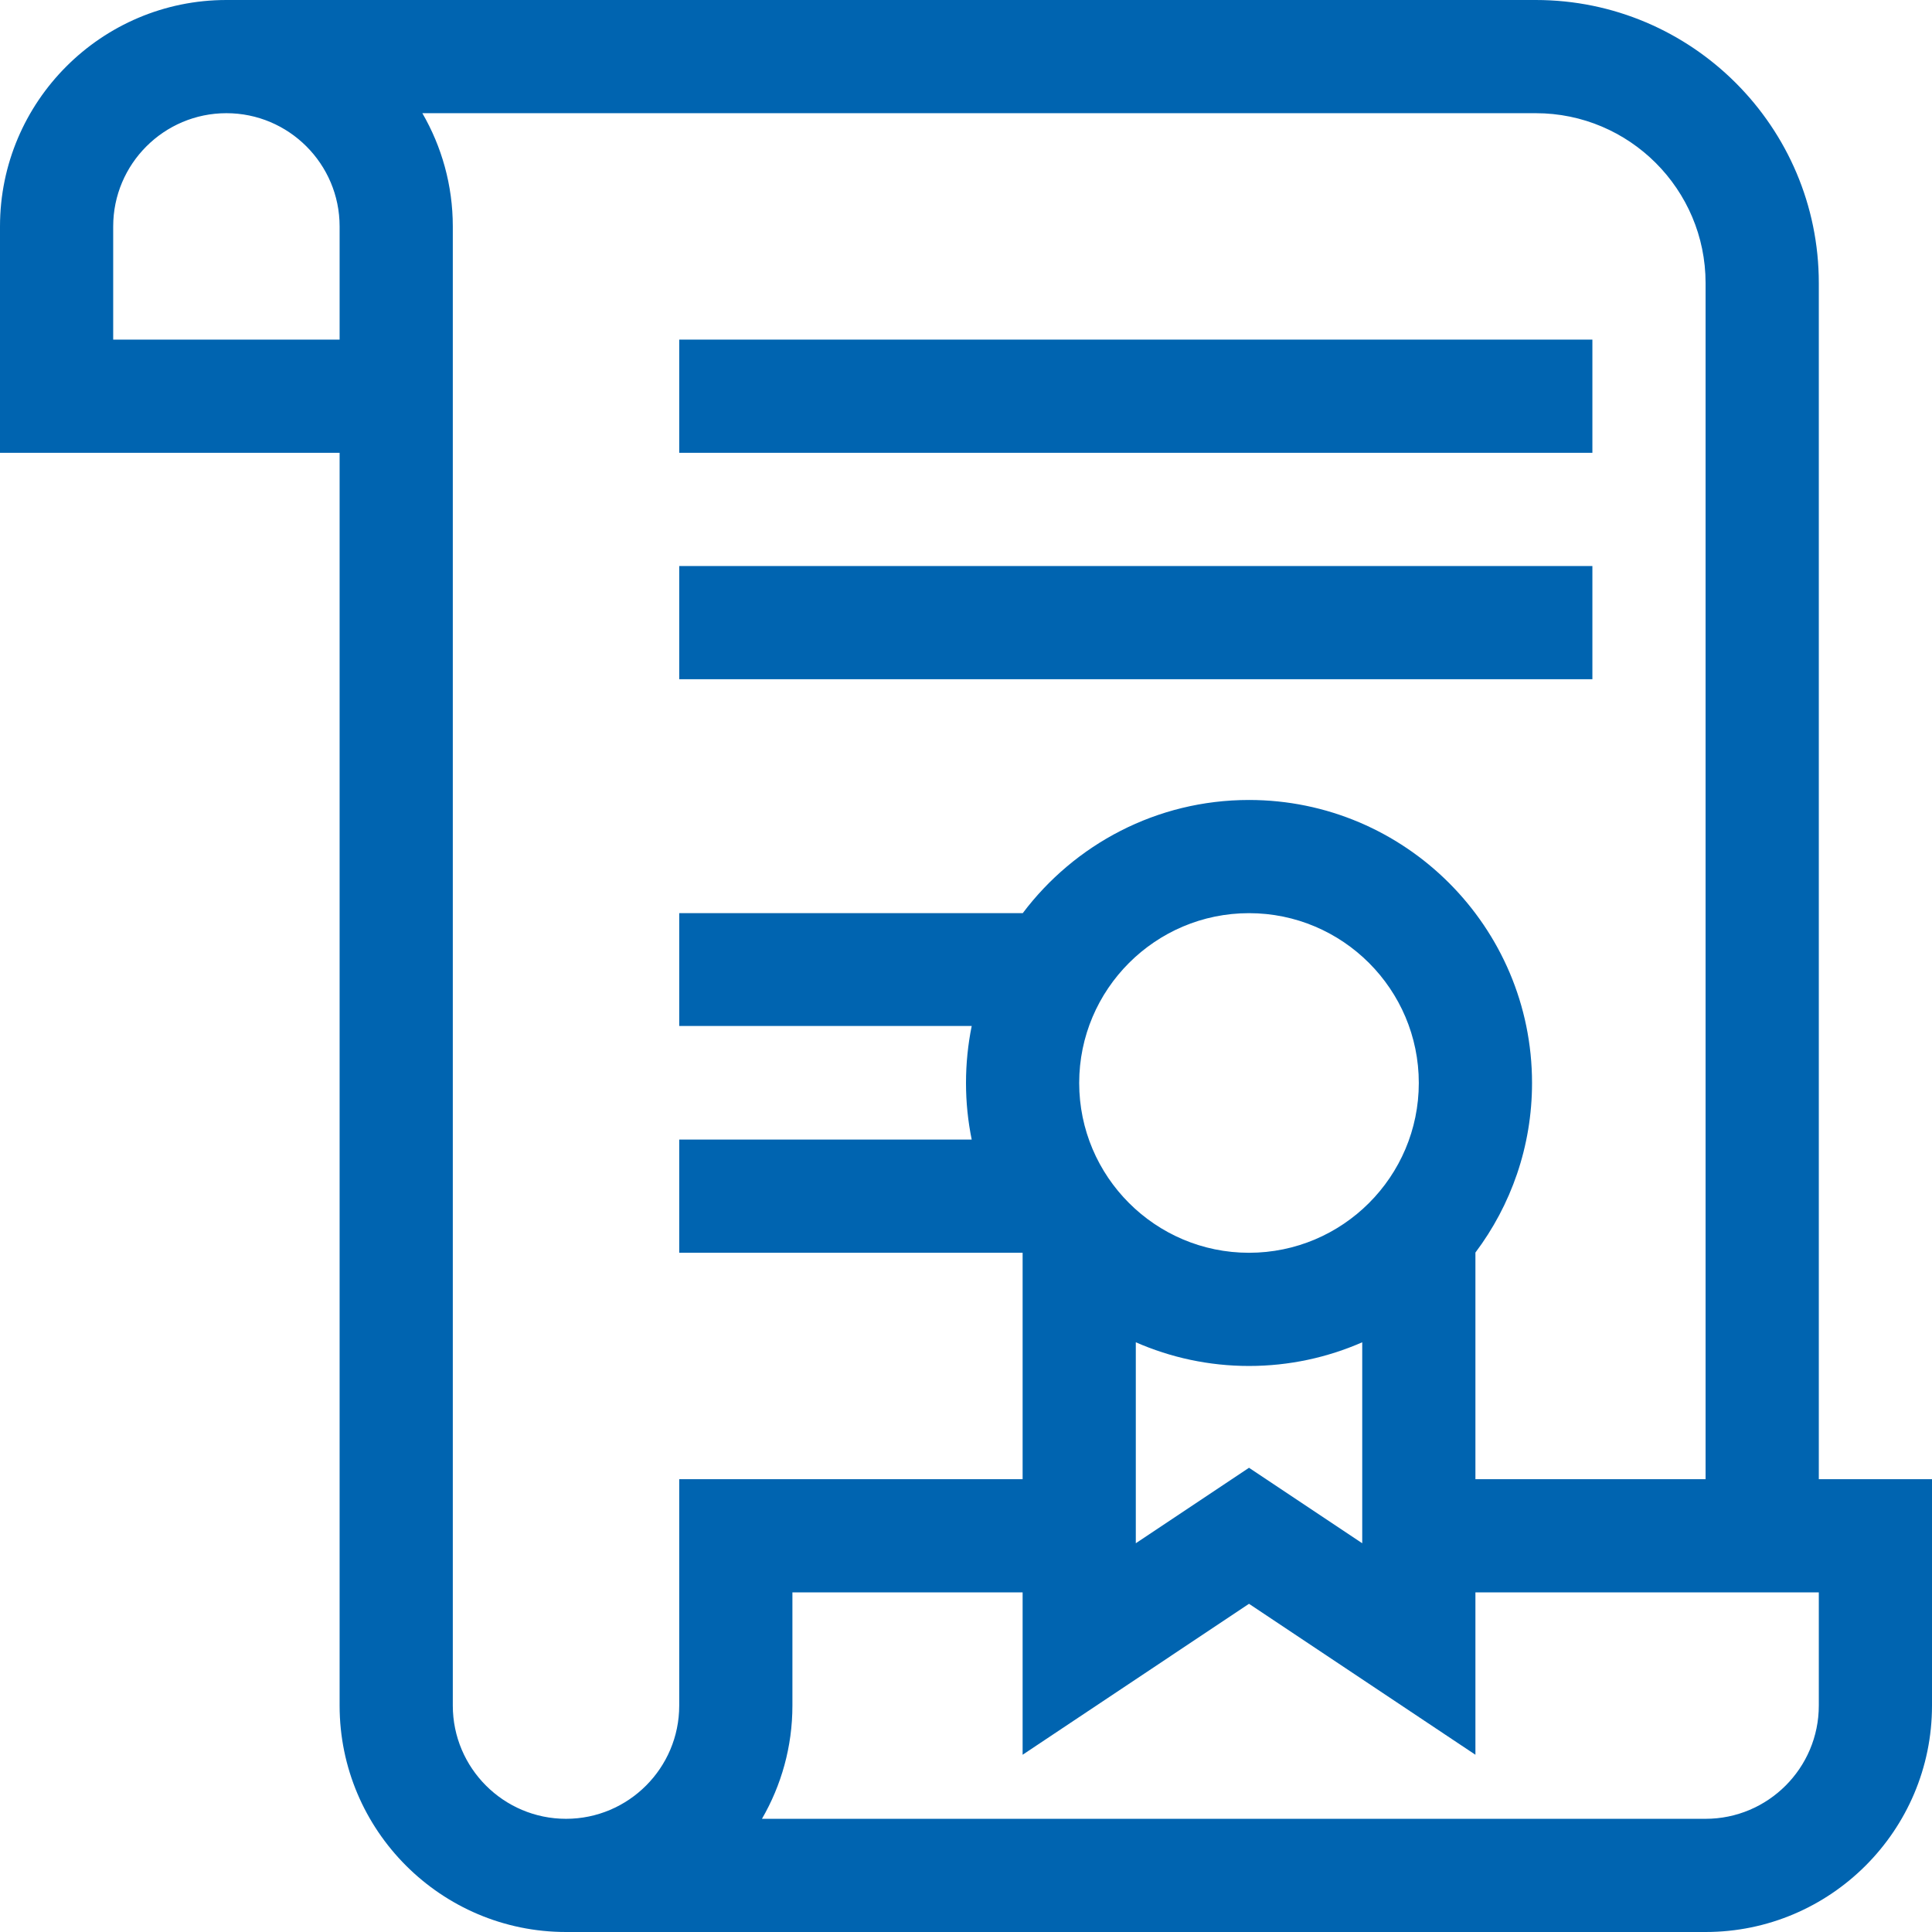 <svg xmlns="http://www.w3.org/2000/svg" width="46" height="46" viewBox="0 0 46 46" fill="none">
  <g clip-path="url(#clip0_3325_12656)">
    <path d="M43.305 35.219V6.738C43.305 3.023 40.282 0 36.566 0C34.549 0 6.844 0 5.391 0C2.418 0 0 2.418 0 5.391V10.781H8.086C8.086 12.987 8.086 39.5 8.086 40.609C8.086 43.582 10.504 46 13.477 46H40.609C43.582 46 46 43.582 46 40.609V35.219C45.057 35.219 44.247 35.219 43.305 35.219ZM8.086 8.086H2.695V5.391C2.695 3.904 3.904 2.695 5.391 2.695C6.877 2.695 8.086 3.904 8.086 5.391V8.086ZM16.172 40.609C16.172 42.096 14.963 43.305 13.477 43.305C11.99 43.305 10.781 42.096 10.781 40.609C10.781 36.717 10.781 9.147 10.781 5.391C10.781 4.409 10.516 3.489 10.056 2.695H36.566C38.796 2.695 40.609 4.509 40.609 6.738V35.219C39.312 35.219 36.436 35.219 35.129 35.219V29.823C35.975 28.697 36.477 27.299 36.477 25.785C36.477 22.07 33.454 19.047 29.738 19.047C27.538 19.047 25.582 20.107 24.351 21.742H16.172V24.428H23.136C23.047 24.864 23 25.324 23 25.785C23 26.247 23.047 26.697 23.136 27.133H16.172V29.828H24.348V35.219H16.172V40.609ZM29.738 29.828C27.509 29.828 25.695 28.015 25.695 25.785C25.695 23.556 27.509 21.742 29.738 21.742C31.968 21.742 33.781 23.556 33.781 25.785C33.781 28.015 31.968 29.828 29.738 29.828ZM32.434 31.959V36.744L29.738 34.947L27.043 36.744V31.959C27.869 32.321 28.78 32.523 29.738 32.523C30.696 32.523 31.608 32.321 32.434 31.959ZM43.305 40.609C43.305 42.096 42.096 43.305 40.609 43.305H18.142C18.602 42.511 18.867 41.591 18.867 40.609V37.914H24.348V41.78L29.738 38.186L35.129 41.78V37.914C36.174 37.914 42.327 37.914 43.305 37.914V40.609Z" fill="#0064B0"/>
    <path d="M37.914 8.086H16.172V10.781H37.914V8.086Z" fill="#0064B0"/>
    <path d="M37.914 13.477H16.172V16.172H37.914V13.477Z" fill="#0064B0"/>
  </g>
  <defs>
    <clipPath id="clip0_3325_12656">
      <rect width="46" height="46" fill="white"/>
    </clipPath>
  </defs>
</svg>